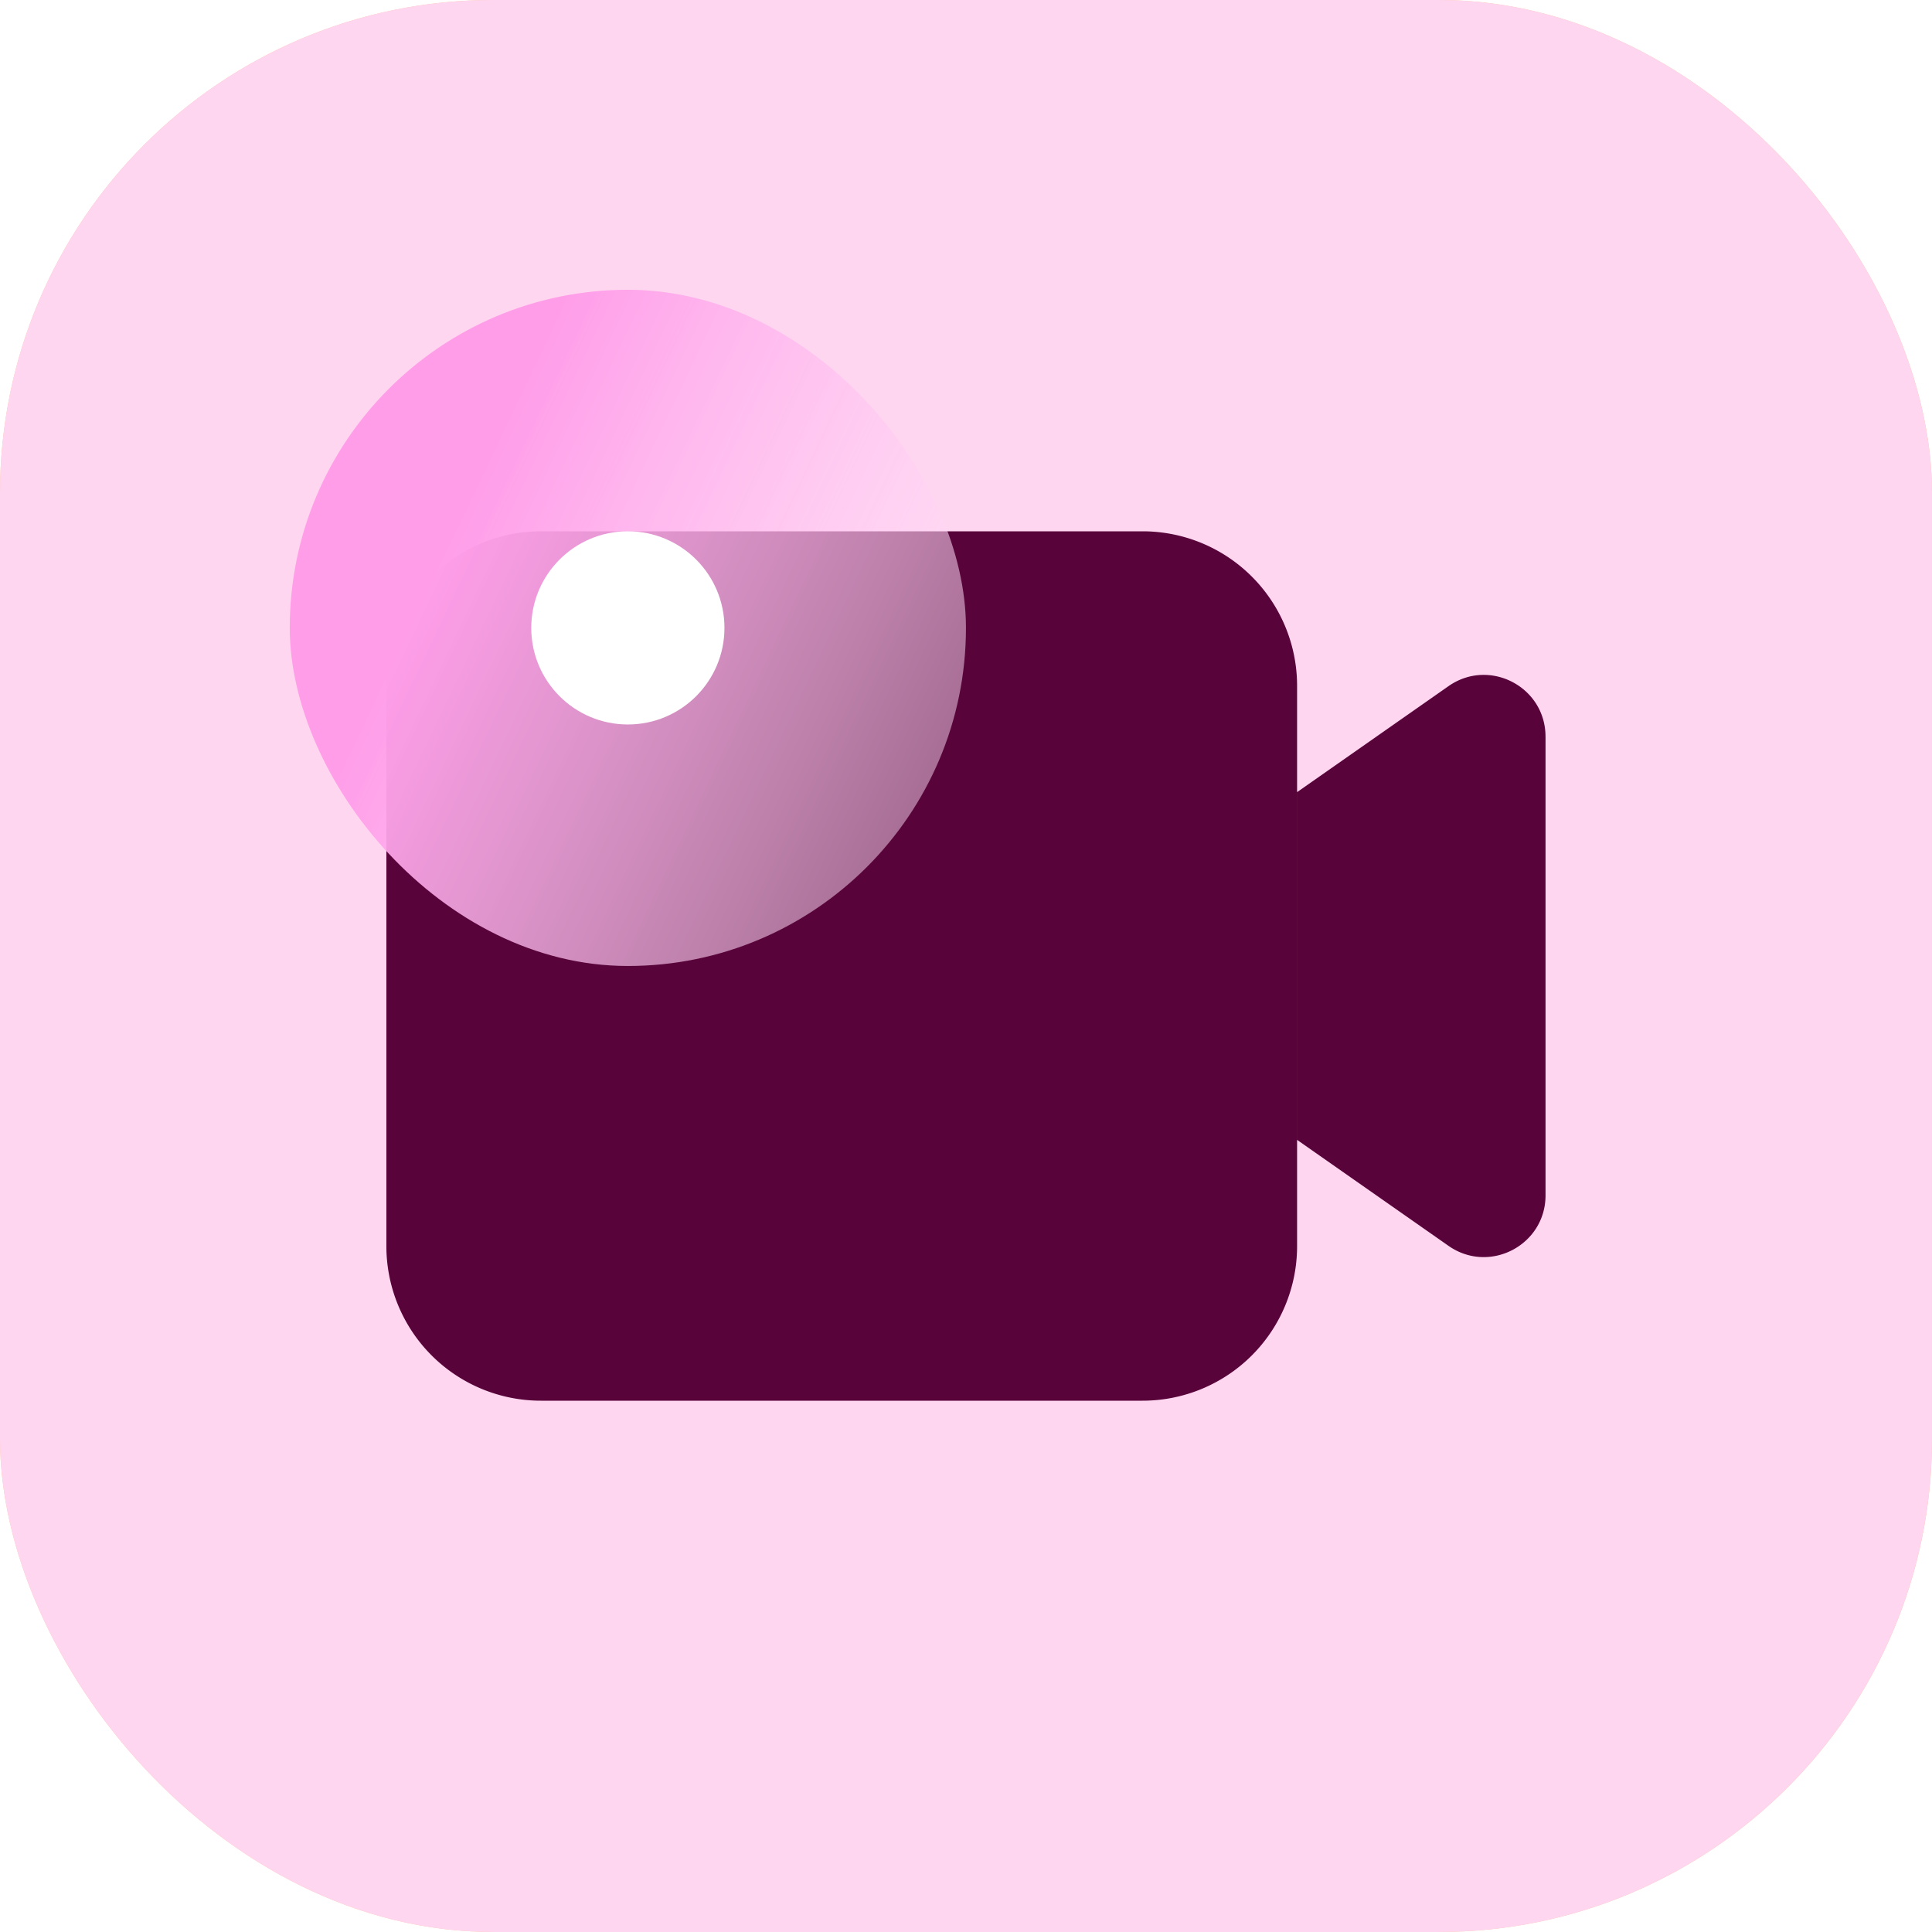 <svg
                          viewBox="0 0 94 94"
                          fill="none"
                          xmlns="http://www.w3.org/2000/svg"
                          className="h-16 w-16 flex-none md:h-20 md:w-20 xl:h-24 xl:w-24"
                        >
                          <g clip-path="url(#screen-recorder_svg__a)">
                            <rect
                              y="-0.002"
                              width="94.002"
                              height="94.002"
                              rx="24"
                              fill="#FFC0A0"
                            ></rect>
                            <rect
                              x="-0.001"
                              y="-0.001"
                              width="94"
                              height="94"
                              rx="24"
                              fill="#FFD6EF"
                            ></rect>
                            <path
                              fill-rule="evenodd"
                              clip-rule="evenodd"
                              d="M26.319 25.85a7.52 7.52 0 0 0-7.52 7.52v27.26a7.52 7.52 0 0 0 7.52 7.52h29.27a7.52 7.52 0 0 0 7.52-7.52V33.37a7.52 7.52 0 0 0-7.52-7.52H26.32Zm48.878 9.992v22.317c0 2.427-2.732 3.849-4.72 2.457L63.11 55.46V38.54l7.366-5.156c1.989-1.392 4.72.03 4.72 2.458Z"
                              fill="#58043A"
                            ></path>
                            <g filter="url(#screen-recorder_svg__b)">
                              <rect
                                x="14.098"
                                y="14.099"
                                width="32.9"
                                height="32.9"
                                rx="16.45"
                                fill="url(#screen-recorder_svg__c)"
                              ></rect>
                              <circle
                                cx="30.548"
                                cy="30.549"
                                r="4.7"
                                fill="#fff"
                              ></circle>
                            </g>
                          </g>
                          <defs>
                            <linearGradient
                              id="screen-recorder_svg__c"
                              x1="99.272"
                              y1="57.76"
                              x2="-20.832"
                              y2="0.572"
                              gradientUnits="userSpaceOnUse"
                            >
                              <stop
                                offset="0.348"
                                stop-color="#fff"
                                stop-opacity="0.26"
                              ></stop>
                              <stop offset="0.627" stop-color="#FF9DE9"></stop>
                            </linearGradient>
                            <clipPath id="screen-recorder_svg__a">
                              <rect
                                y="-0.002"
                                width="94.002"
                                height="94.002"
                                rx="24"
                                fill="#fff"
                              ></rect>
                            </clipPath>
                            <filter
                              id="screen-recorder_svg__b"
                              x="9.646"
                              y="9.648"
                              width="41.803"
                              height="41.803"
                              filterUnits="userSpaceOnUse"
                              color-interpolation-filters="sRGB"
                            >
                              <feFlood
                                flood-opacity="0"
                                result="BackgroundImageFix"
                              ></feFlood>
                              <feGaussianBlur
                                in="BackgroundImageFix"
                                stdDeviation="2.226"
                              ></feGaussianBlur>
                              <feComposite
                                in2="SourceAlpha"
                                operator="in"
                                result="effect1_backgroundBlur_406_11810"
                              ></feComposite>
                              <feBlend
                                in="SourceGraphic"
                                in2="effect1_backgroundBlur_406_11810"
                                result="shape"
                              ></feBlend>
                            </filter>
                          </defs>
                        </svg>